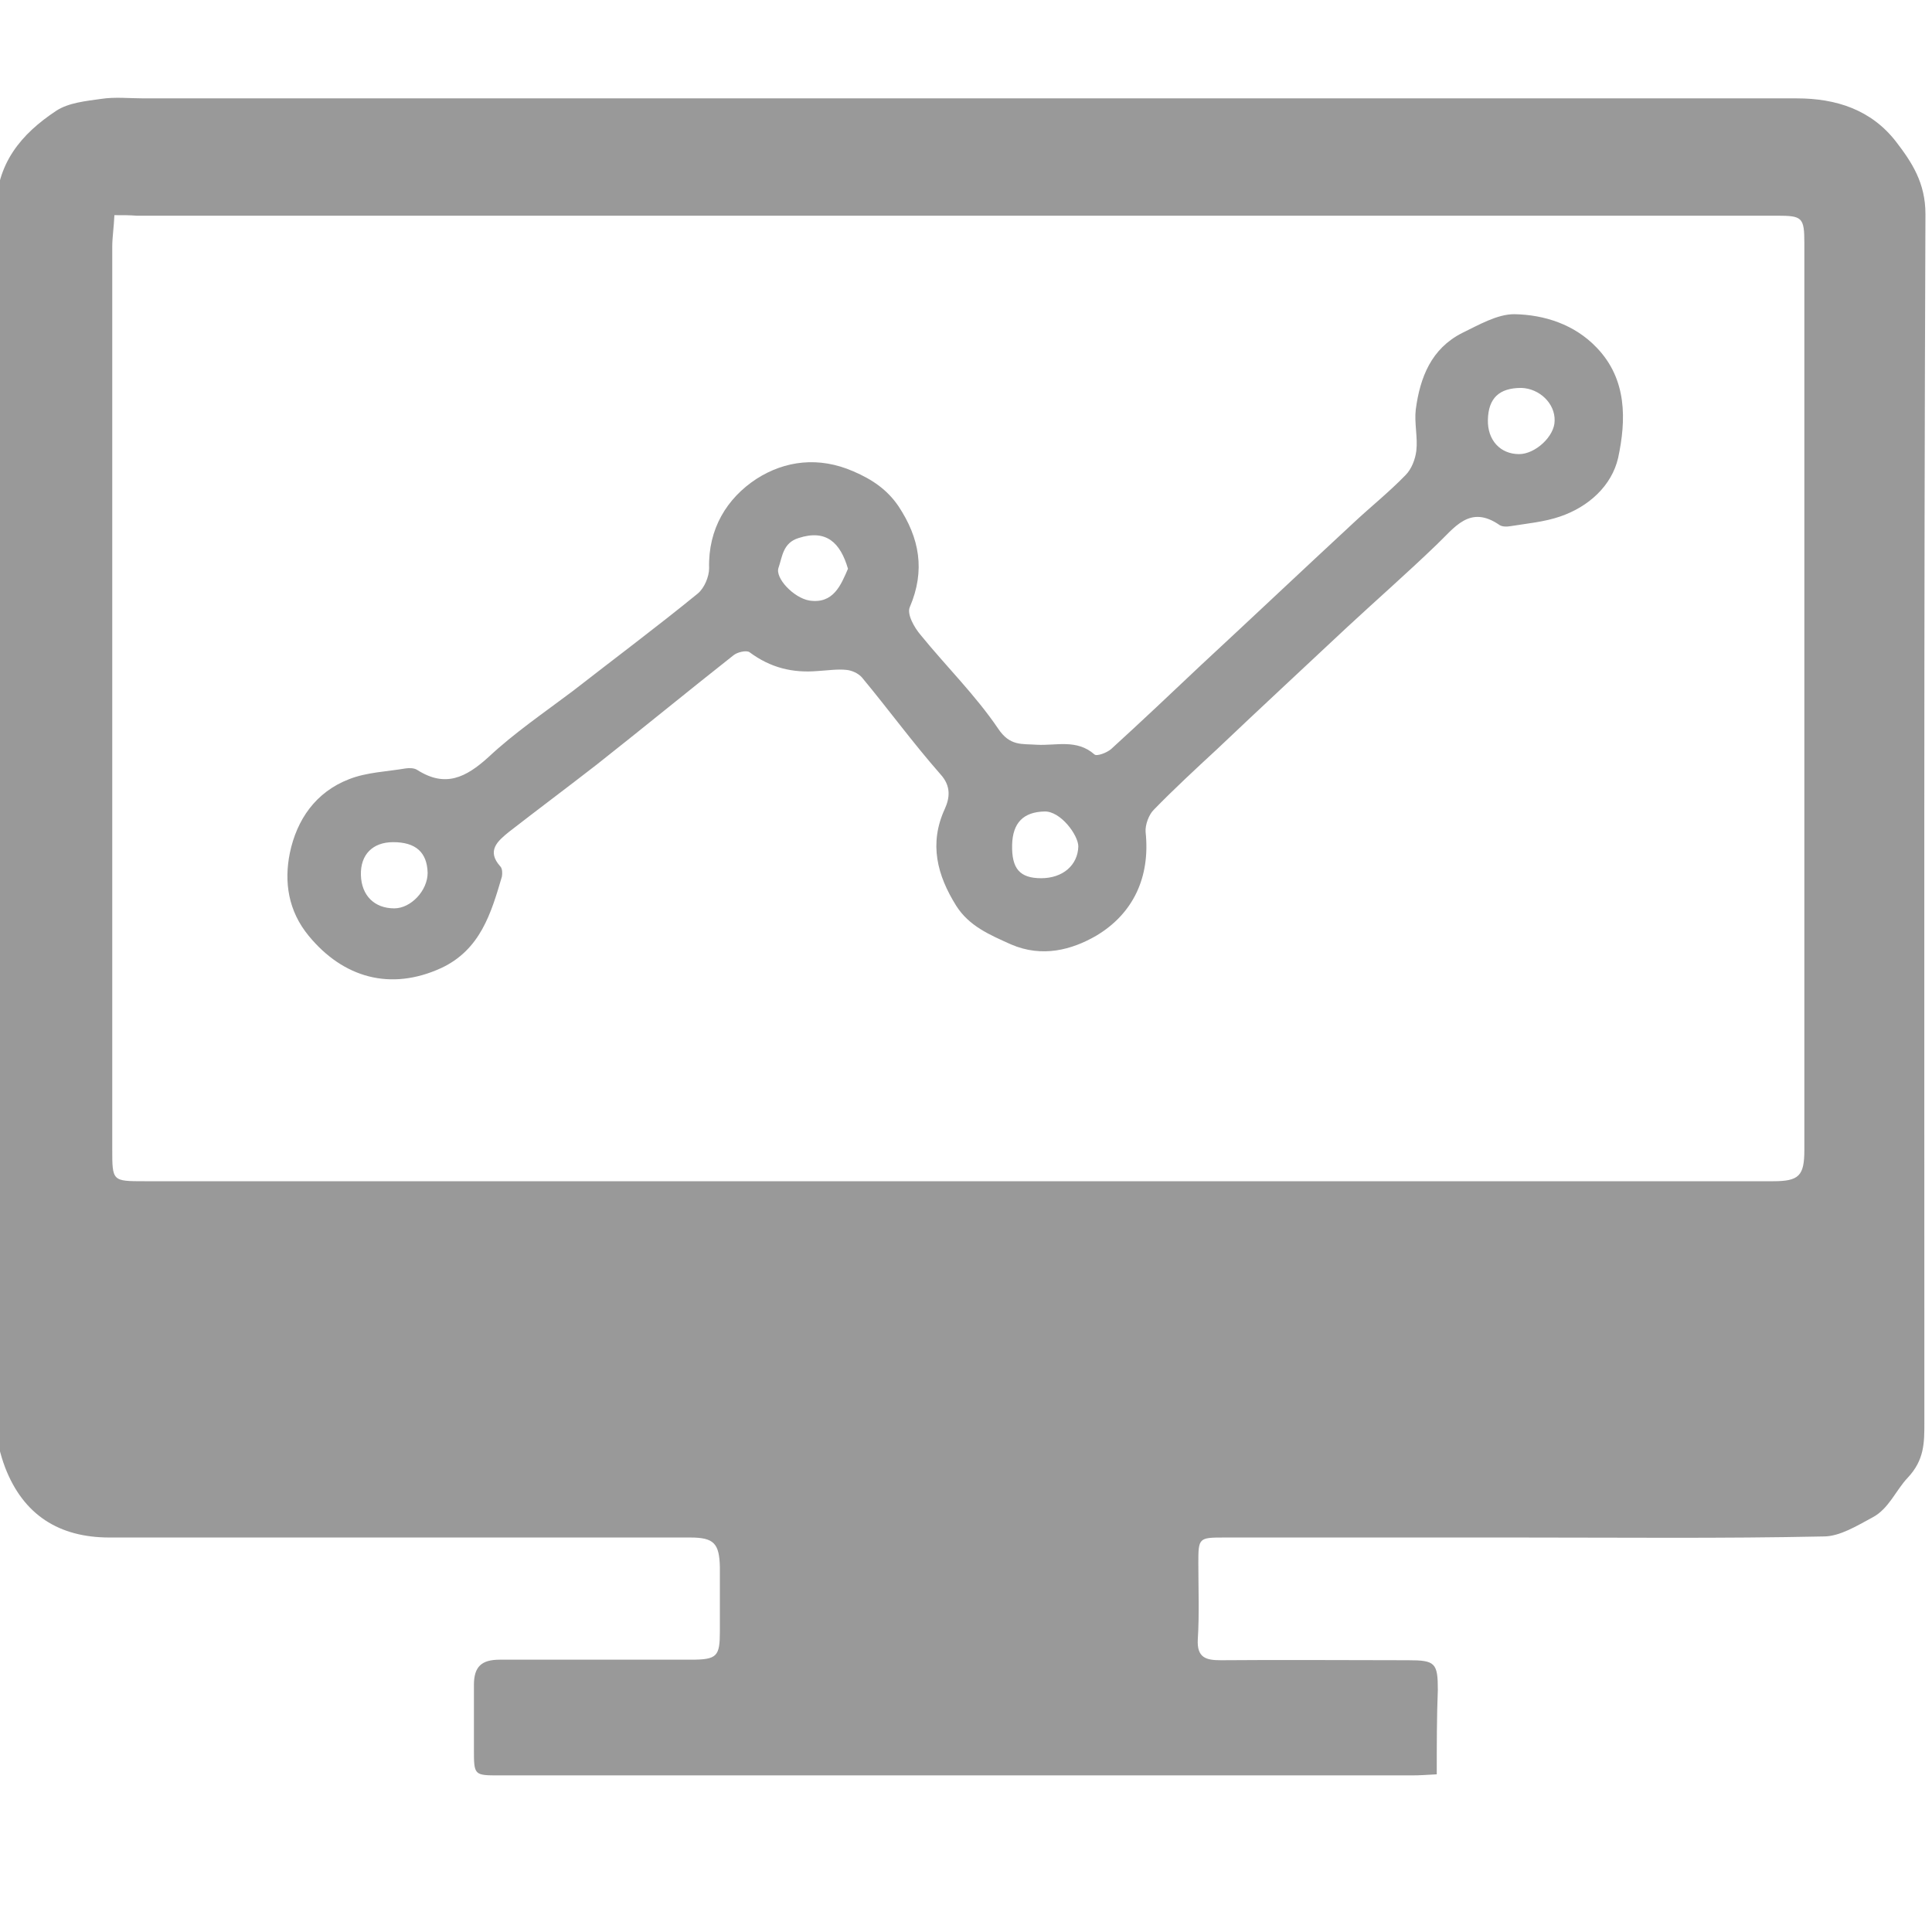 <?xml version="1.0" encoding="utf-8"?>
<!-- Generator: Adobe Illustrator 19.0.0, SVG Export Plug-In . SVG Version: 6.00 Build 0)  -->
<svg version="1.1" id="图层_1" xmlns="http://www.w3.org/2000/svg" xmlns:xlink="http://www.w3.org/1999/xlink" x="0px" y="0px"
	 viewBox="23 3 14 14" style="enable-background:new 23 3 14 14;" xml:space="preserve">
<style type="text/css">
	.st0{fill:#999999;}
</style>
<g id="XMLID_3_">
	<g id="XMLID_4_" transform="scale(0.039, 0.039)">
		<path id="XMLID_5_" class="st0" d="M856.7,406.6c-1.8,0.1-3.2,0.2-4.6,0.2c-56.5,0-113,0-169.5,0c-4.8,0-4.8,0-4.8-4.9
			c0-4,0-8,0-11.9c0-3.4,1.4-4.7,4.8-4.7c11.8,0,23.6,0,35.5,0c4.9,0,5.4-0.6,5.4-5.3c0-4,0-8,0-11.9c-0.1-4.4-1.1-5.5-5.5-5.5
			c-36,0-72,0-107.9,0c-9.4,0-16-4.2-19.4-13c-0.9-2.4-1.6-5.1-1.6-7.6c-0.1-75.3,0-150.6-0.1-225.9c0-8.8,4.7-14.3,11.2-18.6
			c2.3-1.5,5.5-1.8,8.3-2.2c2.6-0.4,5.3-0.1,8-0.1c102.4,0,204.8,0,307.1,0c7.3,0,13.8,2.1,18.4,8c3,3.9,5.5,7.7,5.5,13.5
			c-0.3,74.9-0.2,149.8-0.2,224.6c0,3.7,0,6.9-3.1,10.2c-2.2,2.3-3.5,5.8-6.6,7.4c-2.8,1.5-6,3.5-9,3.5c-18.8,0.4-37.6,0.2-56.4,0.2
			c-18.4,0-36.7,0-55.1,0c-4.6,0-4.7,0.1-4.7,4.7c0,4.7,0.2,9.5-0.1,14.2c-0.2,3.5,1.6,3.9,4.3,3.9c11.6-0.1,23.2,0,34.8,0
			c5,0,5.5,0.5,5.5,5.5C856.7,395.9,856.7,401.1,856.7,406.6z M611,116.9c-0.1,2.3-0.4,4.1-0.4,5.9c0,16,0,32,0,48
			c0,39.9,0,79.7,0,119.6c0,6,0,6,6,6c100.9,0,201.7,0,302.6,0c4.8,0,5.8-1,5.8-5.8c0-56.2,0-112.3,0-168.5c0-4.8-0.4-5.1-5.1-5.1
			c-101.6,0-203.2,0-304.8,0C613.9,116.9,612.7,116.9,611,116.9z M741.7,201.6c-4.7,0.4-8.8-0.6-12.7-3.5c-0.6-0.4-2.3,0-3,0.6
			c-8.5,6.7-16.9,13.6-25.4,20.3c-5.4,4.2-10.9,8.3-16.3,12.5c-2.1,1.7-4.2,3.5-1.6,6.4c0.4,0.4,0.4,1.3,0.3,1.9
			c-2,6.8-4,13.6-11.3,17c-9.4,4.3-18.2,1.8-24.6-6c-3.8-4.6-4.6-10-3.5-15.4c1.3-6.2,4.8-11.3,11-13.7c3.3-1.3,7-1.4,10.5-2
			c0.7-0.1,1.6-0.1,2.2,0.3c5.2,3.3,9,1.4,13.2-2.4c4.8-4.5,10.4-8.3,15.7-12.3c7.7-6,15.6-11.9,23.2-18.1c1.2-1,2.1-3.1,2.1-4.7
			c-0.2-7.3,3.3-13,8.8-16.6c5.3-3.4,11.6-4.2,18-1.4c3.5,1.5,6.3,3.4,8.4,6.5c3.9,5.9,5,11.9,2.1,18.7c-0.6,1.3,0.8,3.8,2,5.2
			c4.8,5.9,10.2,11.2,14.4,17.4c2.2,3.3,4.4,2.8,7.2,3c3.6,0.2,7.4-1.1,10.7,1.8c0.4,0.4,2.3-0.3,3.1-1c5.6-5.1,11.2-10.4,16.7-15.6
			c9.5-8.8,18.8-17.6,28.3-26.4c3.2-3,6.6-5.7,9.7-8.9c1.1-1.1,1.8-2.9,2-4.5c0.3-2.5-0.4-5.2-0.1-7.7c0.8-6,2.9-11.3,8.6-14.2
			c3.1-1.5,6.5-3.5,9.7-3.5c5.6,0.1,11.2,1.9,15.3,6.2c5.7,5.9,5.5,13.5,4,20.5c-1.2,5.2-5.5,9.1-10.8,10.9c-2.9,1-6.2,1.3-9.3,1.8
			c-0.6,0.1-1.4,0.1-1.9-0.2c-5.6-3.9-8.4,0.5-11.8,3.7c-5.4,5.2-11.1,10.2-16.6,15.3c-8,7.5-16.1,15-24.1,22.6
			c-4,3.7-8,7.4-11.8,11.3c-0.9,0.9-1.6,2.8-1.5,4.1c0.9,8.4-2.3,15.2-9.2,19.3c-4.5,2.6-10,4.1-15.8,1.6c-4-1.8-7.8-3.4-10.2-7.2
			c-3.5-5.6-5.1-11.5-2.1-18c0.9-2,1.2-4.2-0.8-6.4c-5.1-5.8-9.7-12.1-14.6-18c-0.7-0.8-1.9-1.3-2.8-1.4
			C745.4,201.2,743.5,201.5,741.7,201.6z M669.2,239.1c-0.1-3.8-2.2-5.7-6.4-5.7c-3.8,0-6.1,2.3-6,6.1c0.1,3.8,2.5,6.2,6.2,6.2
			C666.1,245.7,669.2,242.4,669.2,239.1z M872.4,149c-4.1,0-6.1,1.9-6.2,5.9c-0.1,3.8,2.3,6.4,5.8,6.4c3,0,6.6-3.3,6.6-6.2
			C878.7,151.9,875.8,149.1,872.4,149z M777.8,233.9c-0.1,4.4,1.4,6.2,5.4,6.2s6.8-2.4,6.9-5.9c0-2.1-3.3-6.6-6.3-6.5
			C779.9,227.8,777.9,229.8,777.8,233.9z M747.3,182.6c-1.4-4.8-4-7.4-9.2-5.7c-2.9,0.9-3,3.5-3.7,5.5c-0.7,1.9,2.8,5.6,5.7,6.1
			C744.6,189.2,746,185.6,747.3,182.6z"/>
	</g>
</g>
</svg>

